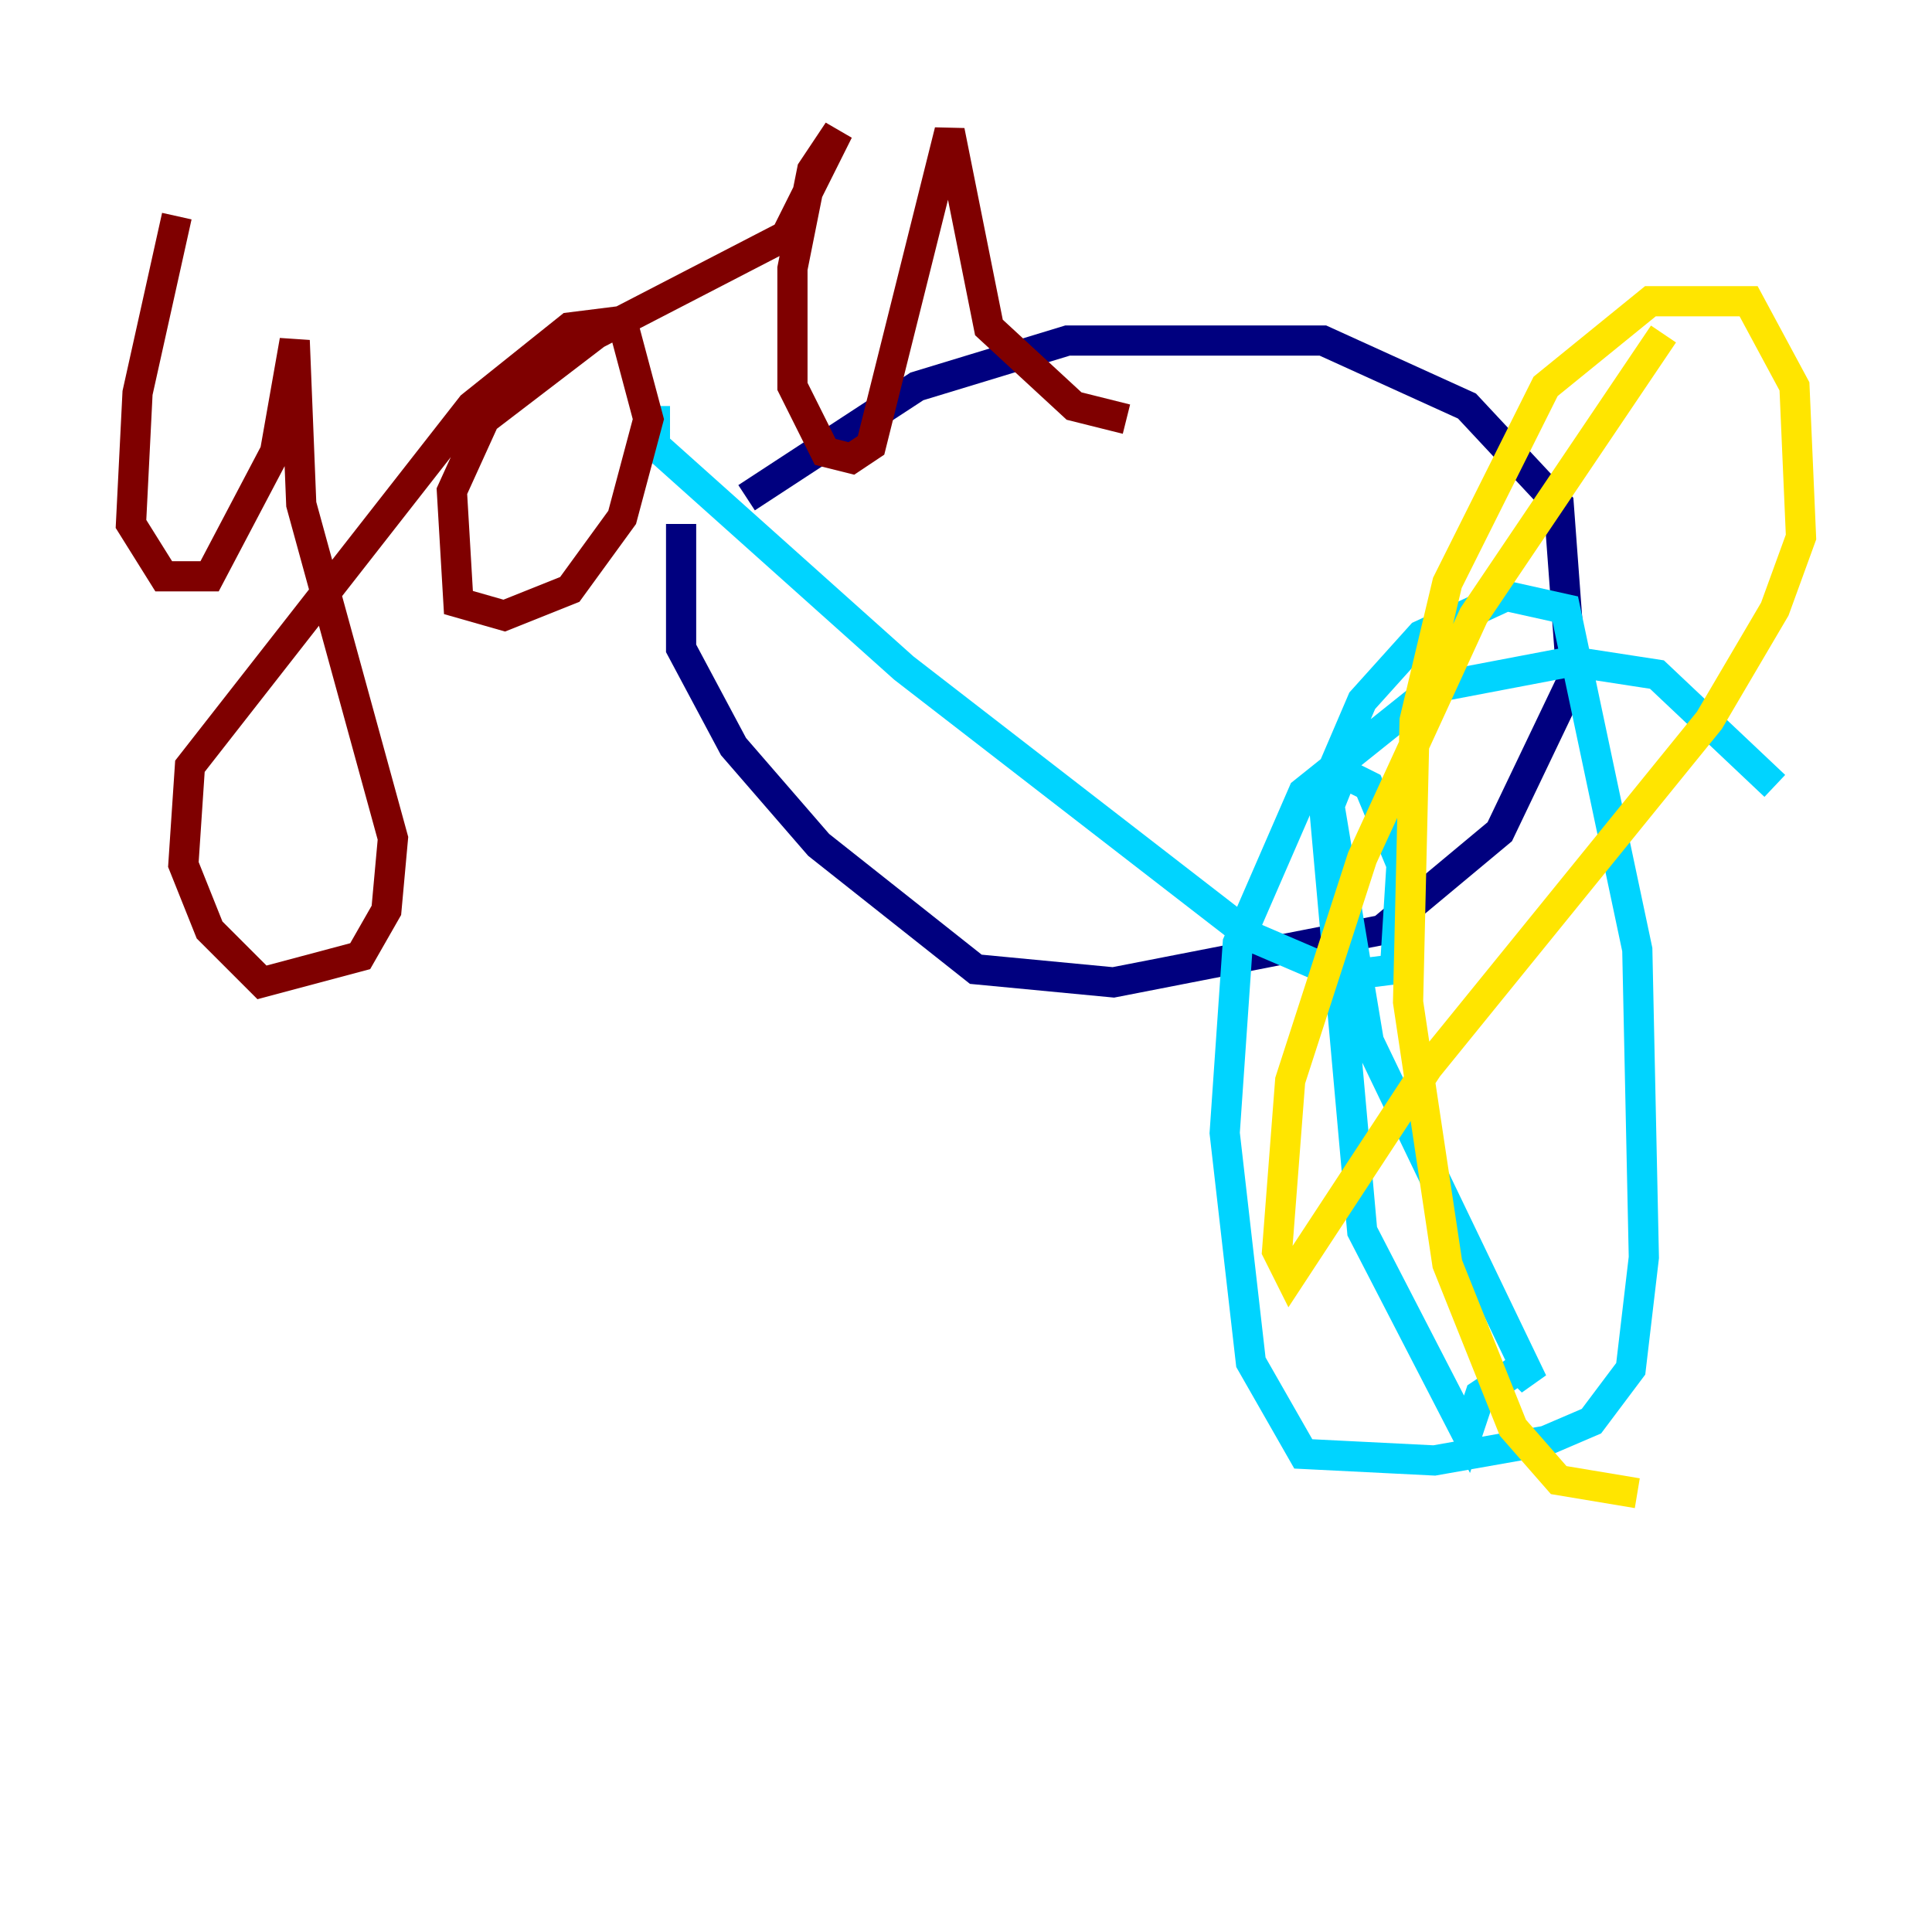 <?xml version="1.0" encoding="utf-8" ?>
<svg baseProfile="tiny" height="128" version="1.2" viewBox="0,0,128,128" width="128" xmlns="http://www.w3.org/2000/svg" xmlns:ev="http://www.w3.org/2001/xml-events" xmlns:xlink="http://www.w3.org/1999/xlink"><defs /><polyline fill="none" points="49.464,32.976 60.746,25.6 70.725,22.563 87.647,22.563 97.193,26.902 103.268,33.41 104.136,45.125 99.363,55.105 91.552,61.614 73.763,65.085 64.651,64.217 54.237,55.973 48.597,49.464 45.125,42.956 45.125,34.712" stroke="#00007f" stroke-width="2" /><polyline fill="none" points="43.39,26.902 43.39,29.505 59.878,44.258 82.875,62.047 88.949,64.651 92.42,64.217 92.854,57.275 90.685,52.068 88.949,51.2 88.081,53.37 90.685,68.99 101.532,91.552 100.664,90.685 98.061,92.42 97.193,95.024 90.251,81.573 87.647,52.502 90.251,46.427 94.156,42.088 99.797,39.485 103.702,40.352 108.475,62.915 108.909,83.308 108.041,90.685 105.437,94.156 102.4,95.458 95.024,96.759 86.346,96.325 82.875,90.251 81.139,75.064 82.007,62.481 86.346,52.502 95.024,45.559 104.136,43.824 109.776,44.691 117.586,52.068" stroke="#00d4ff" stroke-width="2" /><polyline fill="none" points="108.475,98.929 103.268,98.061 100.231,94.59 95.891,83.742 93.288,66.386 93.722,47.729 95.891,38.617 102.4,25.6 109.342,19.959 115.851,19.959 118.888,25.6 119.322,35.58 117.586,40.352 113.248,47.729 94.59,70.725 85.478,84.61 84.61,82.875 85.478,71.593 90.251,56.841 97.627,40.786 110.21,22.129" stroke="#ffe500" stroke-width="2" /><polyline fill="none" points="11.715,14.319 9.112,26.034 8.678,34.712 10.848,38.183 13.885,38.183 18.224,29.939 19.525,22.563 19.959,33.41 26.034,55.539 25.6,60.312 23.864,63.349 17.356,65.085 13.885,61.614 12.149,57.275 12.583,50.766 31.241,26.902 37.749,21.695 41.22,21.261 42.956,27.77 41.22,34.278 37.749,39.051 33.41,40.786 30.373,39.919 29.939,32.542 32.108,27.77 39.485,22.129 52.068,15.62 55.539,8.678 53.803,11.281 52.502,17.79 52.502,25.6 54.671,29.939 56.407,30.373 57.709,29.505 62.915,8.678 65.519,21.695 71.159,26.902 74.63,27.77" stroke="#7f0000" stroke-width="2" /></svg>